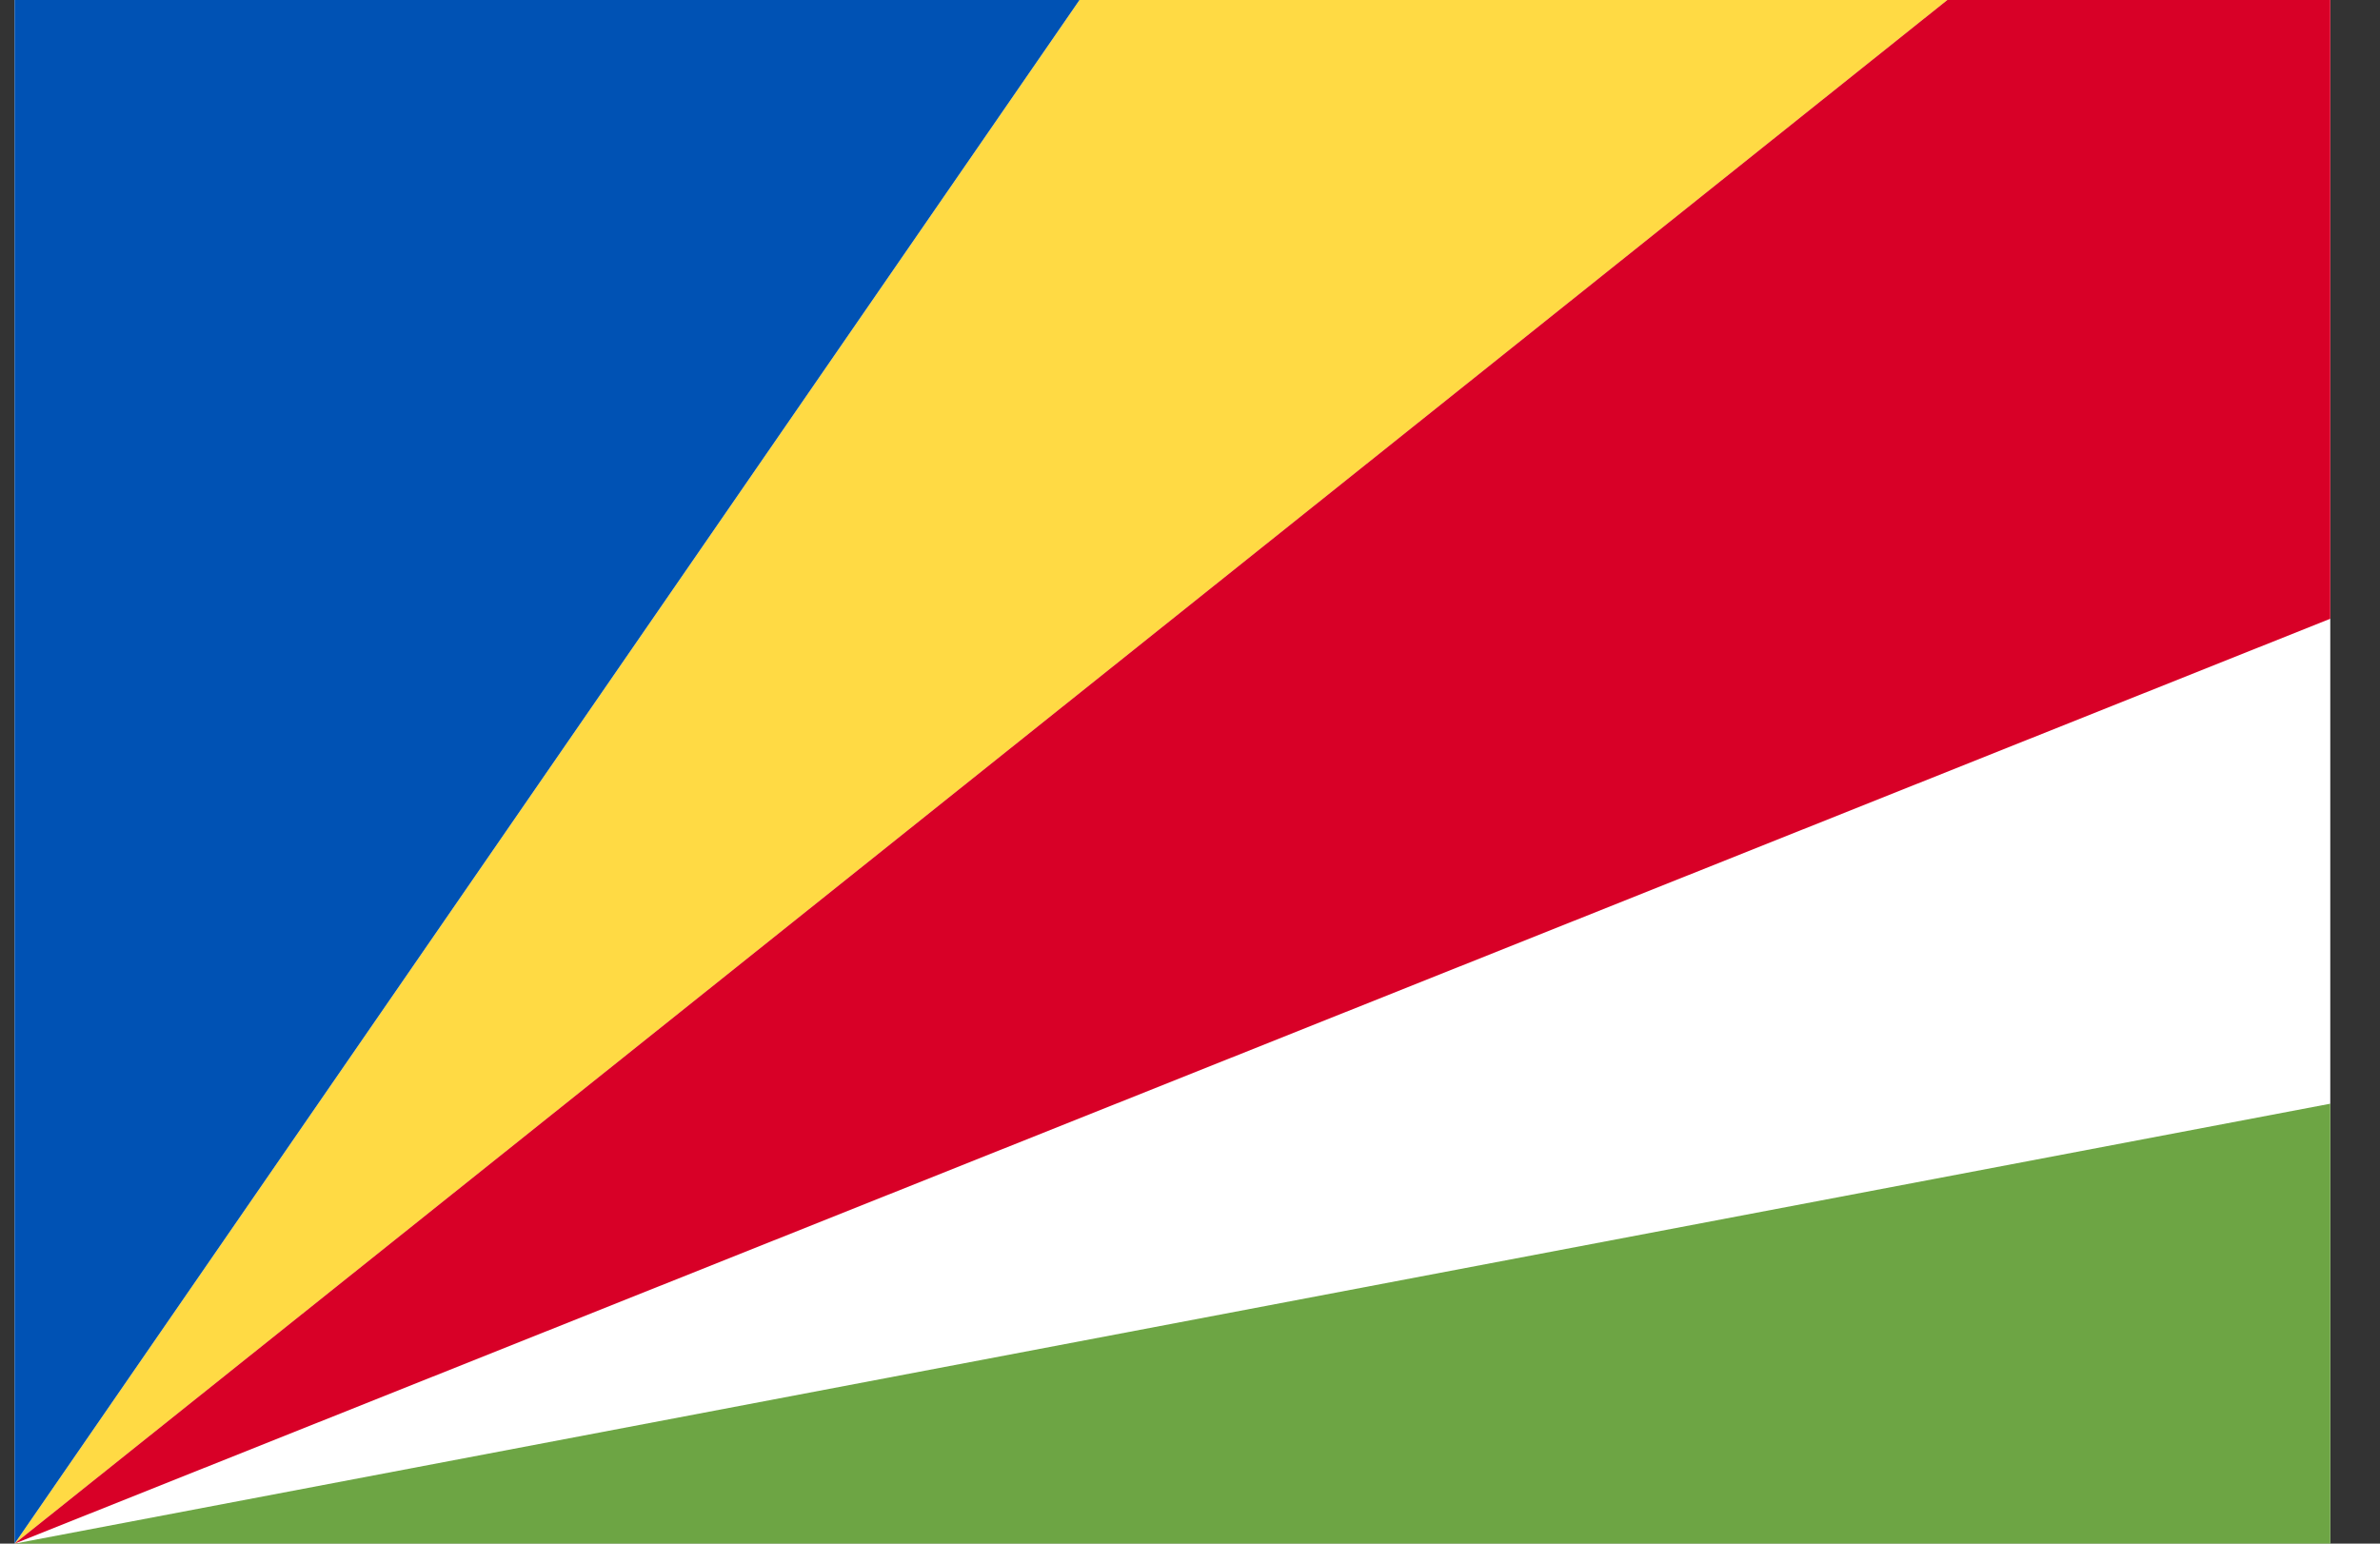 <svg width="37" height="24" viewBox="0 0 37 24" fill="none" xmlns="http://www.w3.org/2000/svg">
<rect x="0" y="0" width="37" height="24" fill="#333333" stroke="none"/>
<g clip-path="url(#clip0_15_1314)">
<path d="M0.227 0H36.227V24H0.227V0Z" fill="white"/>
<path d="M16.782 0L0.227 24L30.274 0H16.782Z" fill="#FFDA44"/>
<path d="M36.227 17.16L0.227 24H36.227V17.16Z" fill="#6DA544"/>
<path d="M36.227 0H30.274L0.227 24L36.227 9.62V0Z" fill="#D80027"/>
<path d="M0.227 0V24L16.782 0H0.227Z" fill="#0052B4"/>
</g>
<defs>
<clipPath id="clip0_15_1314">
<rect width="36" height="24" fill="white" transform="translate(0.227)"/>
</clipPath>
</defs>
</svg>
